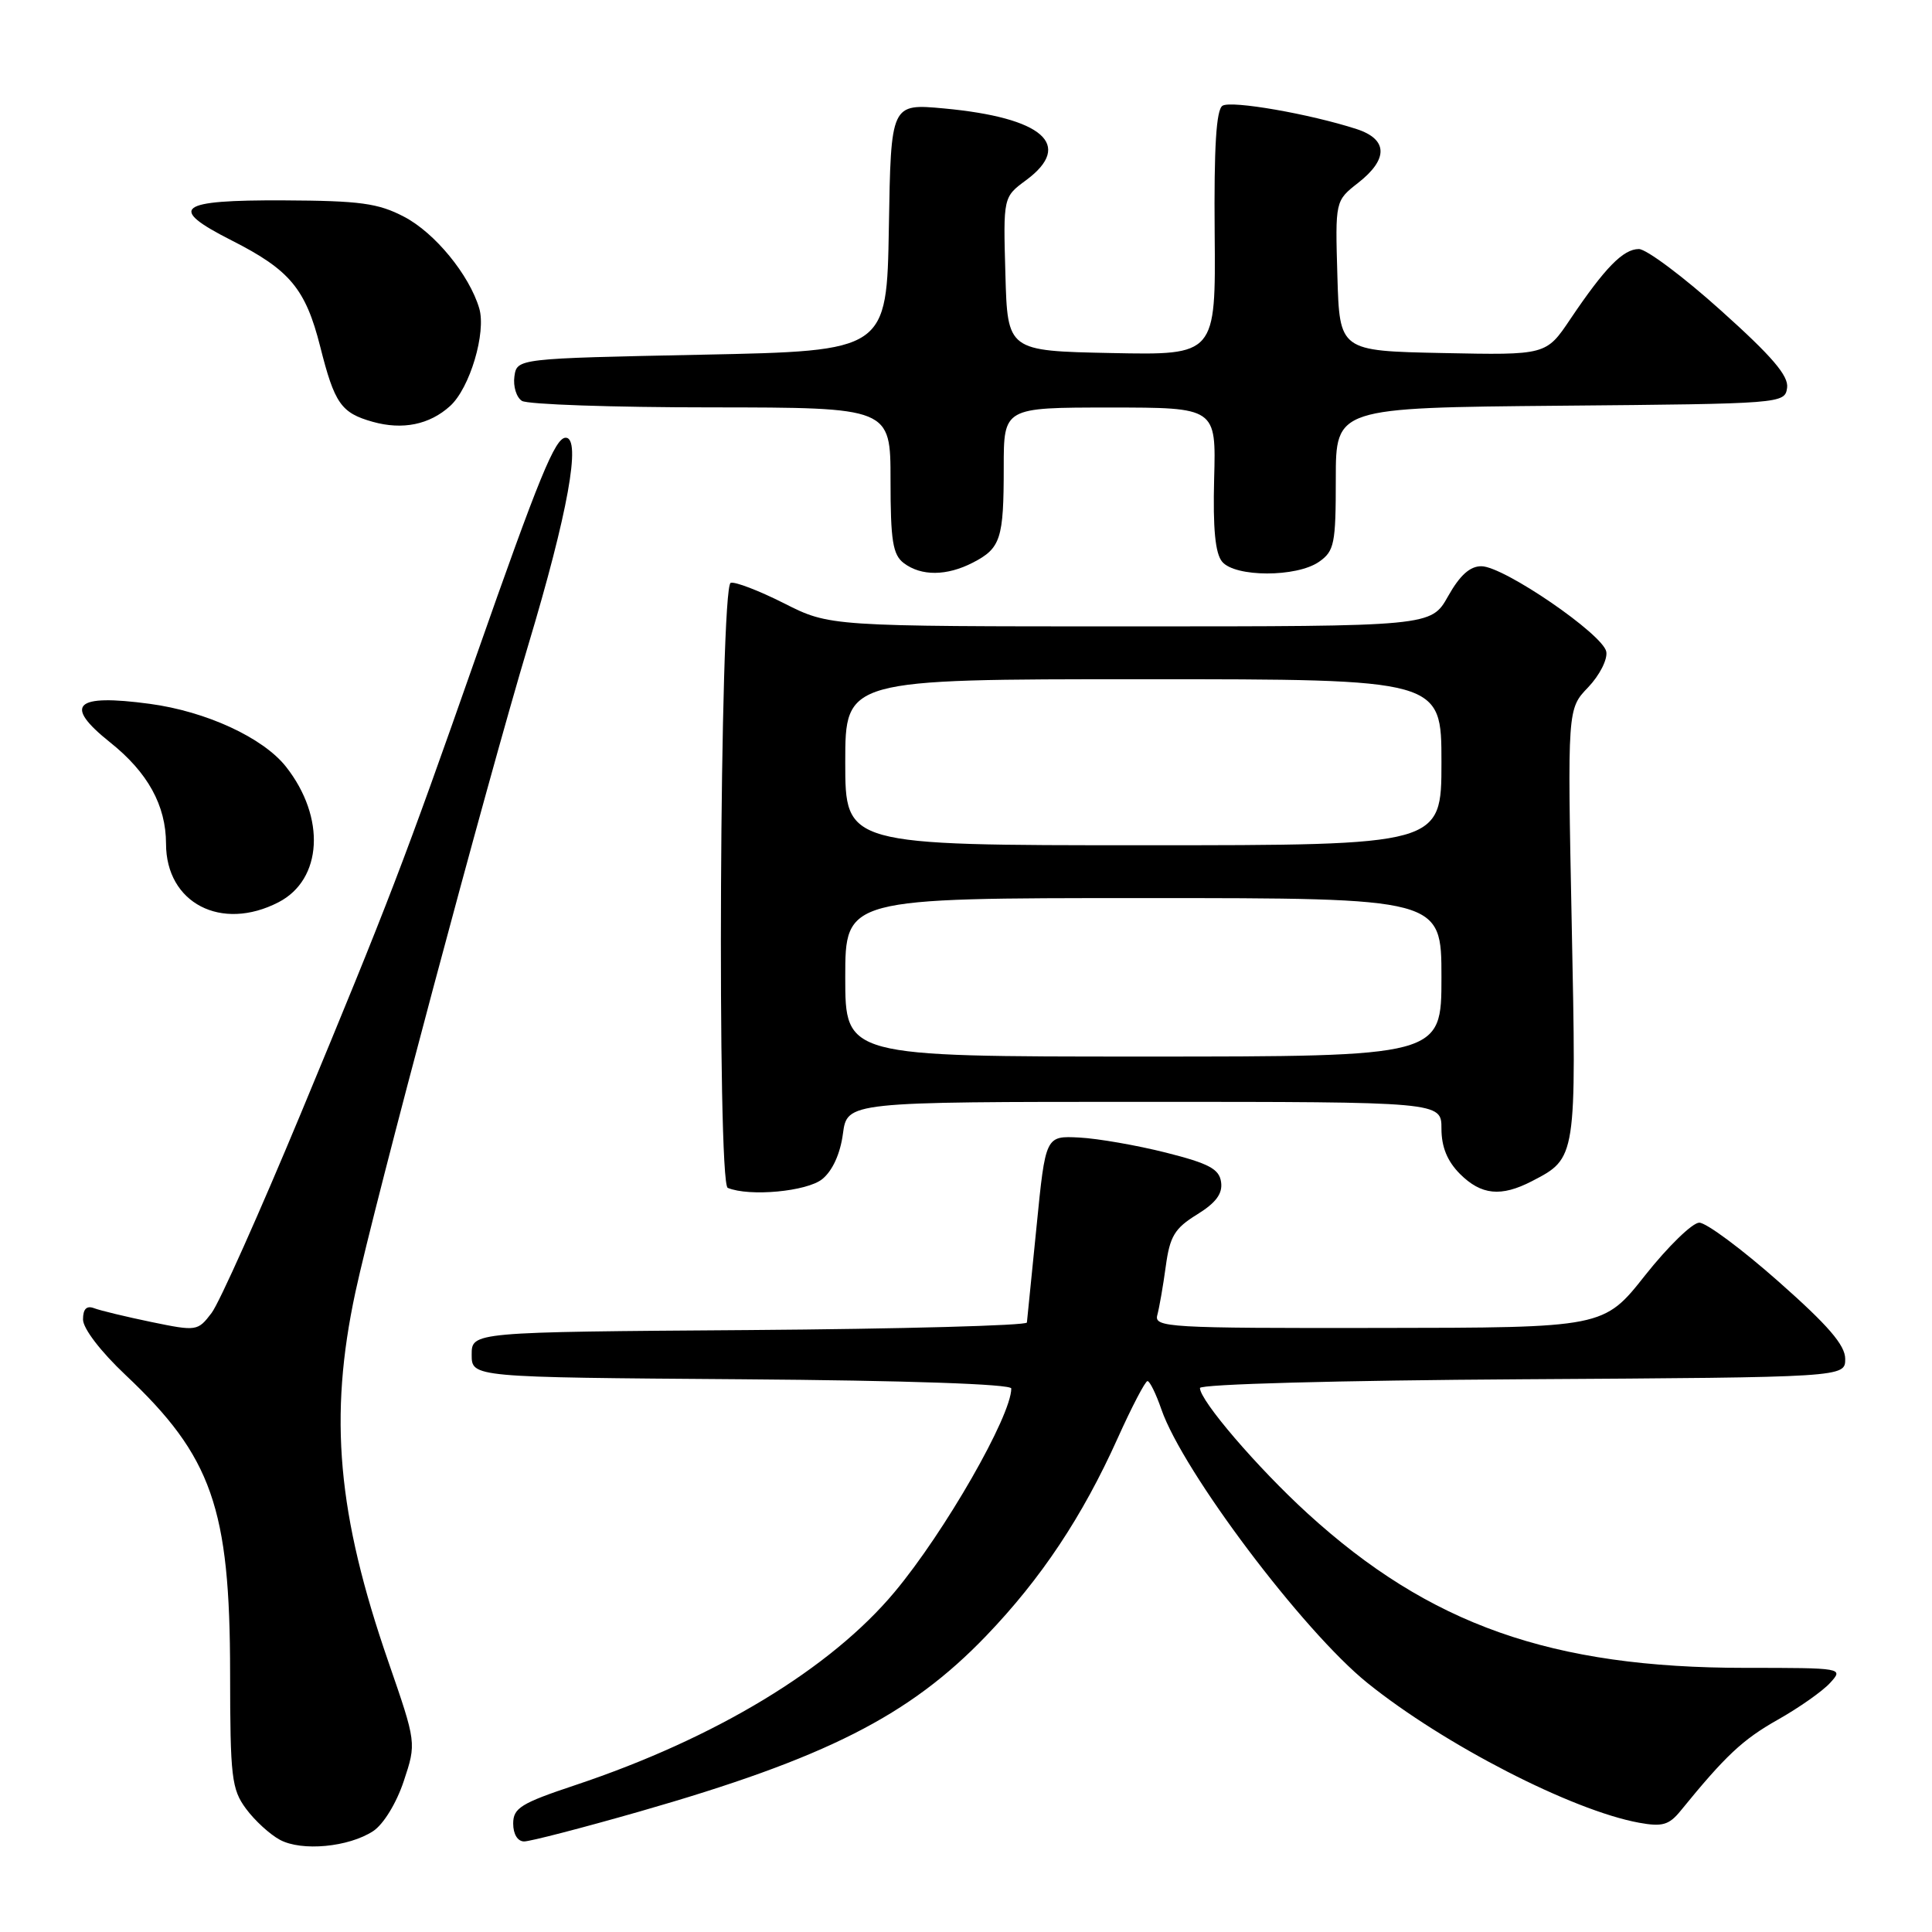 <?xml version="1.0" encoding="UTF-8" standalone="no"?>
<!DOCTYPE svg PUBLIC "-//W3C//DTD SVG 1.1//EN" "http://www.w3.org/Graphics/SVG/1.1/DTD/svg11.dtd" >
<svg xmlns="http://www.w3.org/2000/svg" xmlns:xlink="http://www.w3.org/1999/xlink" version="1.1" viewBox="0 0 256 256">
 <g >
 <path fill="currentColor"
d=" M 49.45 242.63 C 50.81 241.73 52.53 238.93 53.50 236.01 C 55.18 230.95 55.18 230.95 51.47 220.22 C 44.70 200.66 43.55 187.74 47.09 171.23 C 49.57 159.68 64.45 103.97 69.99 85.50 C 75.25 67.99 77.05 58.00 74.96 58.00 C 73.56 58.00 71.46 63.12 63.06 87.06 C 53.48 114.37 51.51 119.49 39.88 147.50 C 34.39 160.70 29.07 172.61 28.04 173.97 C 26.20 176.39 26.06 176.41 20.04 175.17 C 16.67 174.47 13.26 173.65 12.46 173.34 C 11.47 172.97 11.00 173.45 11.00 174.84 C 11.00 176.03 13.35 179.10 16.63 182.19 C 28.08 192.98 30.48 199.81 30.49 221.67 C 30.50 235.50 30.69 237.09 32.60 239.67 C 33.75 241.23 35.77 243.08 37.10 243.79 C 39.99 245.34 46.19 244.76 49.45 242.63 Z  M 84.70 240.05 C 109.41 232.97 120.50 227.36 130.68 216.75 C 137.96 209.17 143.42 200.96 148.08 190.61 C 149.96 186.43 151.75 183.00 152.05 183.00 C 152.35 183.00 153.18 184.69 153.89 186.75 C 156.74 194.99 172.65 216.12 181.19 223.00 C 191.32 231.16 208.28 239.89 217.18 241.52 C 220.25 242.08 221.15 241.83 222.68 239.95 C 228.64 232.63 230.90 230.51 235.55 227.88 C 238.39 226.28 241.53 224.07 242.51 222.98 C 244.30 221.02 244.21 221.00 231.24 221.00 C 205.57 221.00 189.43 215.30 173.23 200.51 C 166.62 194.47 159.00 185.59 159.00 183.92 C 159.00 183.41 177.30 182.91 201.75 182.76 C 244.50 182.50 244.50 182.50 244.50 180.06 C 244.50 178.24 242.24 175.62 235.66 169.81 C 230.80 165.51 226.07 162.00 225.16 162.01 C 224.25 162.02 221.03 165.15 218.00 168.97 C 212.50 175.93 212.50 175.93 182.68 175.96 C 154.76 176.00 152.90 175.89 153.35 174.25 C 153.61 173.29 154.12 170.38 154.47 167.80 C 155.01 163.82 155.64 162.76 158.61 160.93 C 161.12 159.38 162.02 158.17 161.80 156.63 C 161.56 154.90 160.20 154.17 154.50 152.73 C 150.65 151.76 145.49 150.86 143.02 150.73 C 138.54 150.50 138.54 150.50 137.35 162.50 C 136.69 169.10 136.12 174.83 136.07 175.24 C 136.03 175.64 119.46 176.09 99.25 176.24 C 62.50 176.50 62.50 176.50 62.50 179.50 C 62.50 182.50 62.50 182.50 98.25 182.76 C 120.21 182.92 134.00 183.40 134.00 183.98 C 134.00 187.62 125.18 203.01 118.53 210.96 C 110.05 221.11 94.81 230.33 76.25 236.53 C 69.02 238.94 68.00 239.57 68.00 241.64 C 68.00 243.03 68.59 244.00 69.45 244.00 C 70.25 244.00 77.11 242.22 84.70 240.05 Z  M 108.95 156.24 C 110.31 155.14 111.34 152.88 111.69 150.24 C 112.26 146.00 112.26 146.00 151.63 146.00 C 191.00 146.00 191.00 146.00 191.00 149.55 C 191.00 151.98 191.77 153.86 193.45 155.55 C 196.27 158.36 198.89 158.63 202.99 156.51 C 208.90 153.45 208.89 153.51 208.26 122.36 C 207.69 93.93 207.69 93.93 210.44 91.07 C 211.95 89.49 213.03 87.37 212.84 86.35 C 212.41 84.05 199.29 75.06 196.31 75.03 C 194.79 75.01 193.45 76.21 191.88 79.00 C 189.63 83.00 189.63 83.00 149.79 83.00 C 109.94 83.00 109.94 83.00 103.89 79.94 C 100.56 78.26 97.38 77.04 96.82 77.23 C 95.37 77.71 94.99 156.80 96.43 157.40 C 99.30 158.59 106.92 157.88 108.95 156.24 Z  M 36.91 119.55 C 42.73 116.54 43.19 108.32 37.90 101.60 C 34.87 97.75 27.31 94.26 19.83 93.26 C 9.87 91.92 8.36 93.39 14.58 98.36 C 19.58 102.34 21.99 106.72 22.00 111.80 C 22.00 119.67 29.32 123.47 36.91 119.55 Z  M 128.93 74.54 C 132.60 72.64 133.00 71.40 133.00 61.92 C 133.00 54.00 133.00 54.00 147.07 54.00 C 161.14 54.00 161.14 54.00 160.88 63.43 C 160.71 70.03 161.02 73.32 161.94 74.43 C 163.66 76.50 171.82 76.51 174.78 74.44 C 176.81 73.02 177.00 72.07 177.00 63.46 C 177.00 54.03 177.00 54.03 206.75 53.76 C 236.16 53.50 236.50 53.48 236.80 51.39 C 237.03 49.81 234.80 47.21 228.03 41.14 C 223.05 36.66 218.15 33.00 217.16 33.00 C 215.08 33.00 212.66 35.48 208.08 42.28 C 204.87 47.06 204.87 47.06 191.18 46.78 C 177.50 46.50 177.50 46.50 177.21 36.56 C 176.92 26.61 176.92 26.61 179.96 24.23 C 183.99 21.08 183.91 18.45 179.75 17.10 C 173.58 15.10 163.16 13.28 161.99 14.01 C 161.16 14.52 160.85 19.45 160.95 30.90 C 161.09 47.06 161.09 47.06 147.29 46.78 C 133.50 46.50 133.50 46.50 133.22 36.31 C 132.93 26.11 132.93 26.11 135.97 23.87 C 142.30 19.18 138.19 15.59 125.09 14.37 C 118.05 13.72 118.05 13.72 117.78 30.11 C 117.50 46.50 117.50 46.50 93.00 47.00 C 68.50 47.50 68.50 47.50 68.16 49.89 C 67.98 51.20 68.43 52.66 69.16 53.12 C 69.90 53.59 81.19 53.98 94.25 53.98 C 118.00 54.00 118.00 54.00 118.00 63.64 C 118.00 71.65 118.30 73.50 119.75 74.61 C 122.06 76.36 125.45 76.34 128.93 74.54 Z  M 59.64 53.80 C 62.26 51.43 64.45 44.06 63.50 40.85 C 62.18 36.41 57.62 30.85 53.56 28.73 C 50.11 26.92 47.72 26.60 37.59 26.55 C 23.49 26.49 22.14 27.52 30.68 31.85 C 38.40 35.76 40.49 38.26 42.43 45.93 C 44.33 53.47 45.19 54.71 49.38 55.89 C 53.33 57.00 56.91 56.28 59.64 53.80 Z  M 112.00 129.50 C 112.00 119.00 112.00 119.00 151.50 119.00 C 191.00 119.00 191.00 119.00 191.00 129.50 C 191.00 140.00 191.00 140.00 151.50 140.00 C 112.00 140.00 112.00 140.00 112.00 129.50 Z  M 112.00 101.00 C 112.00 90.00 112.00 90.00 151.50 90.00 C 191.00 90.00 191.00 90.00 191.00 101.00 C 191.00 112.00 191.00 112.00 151.50 112.00 C 112.00 112.00 112.00 112.00 112.00 101.00 Z "/>
</g>
</svg>